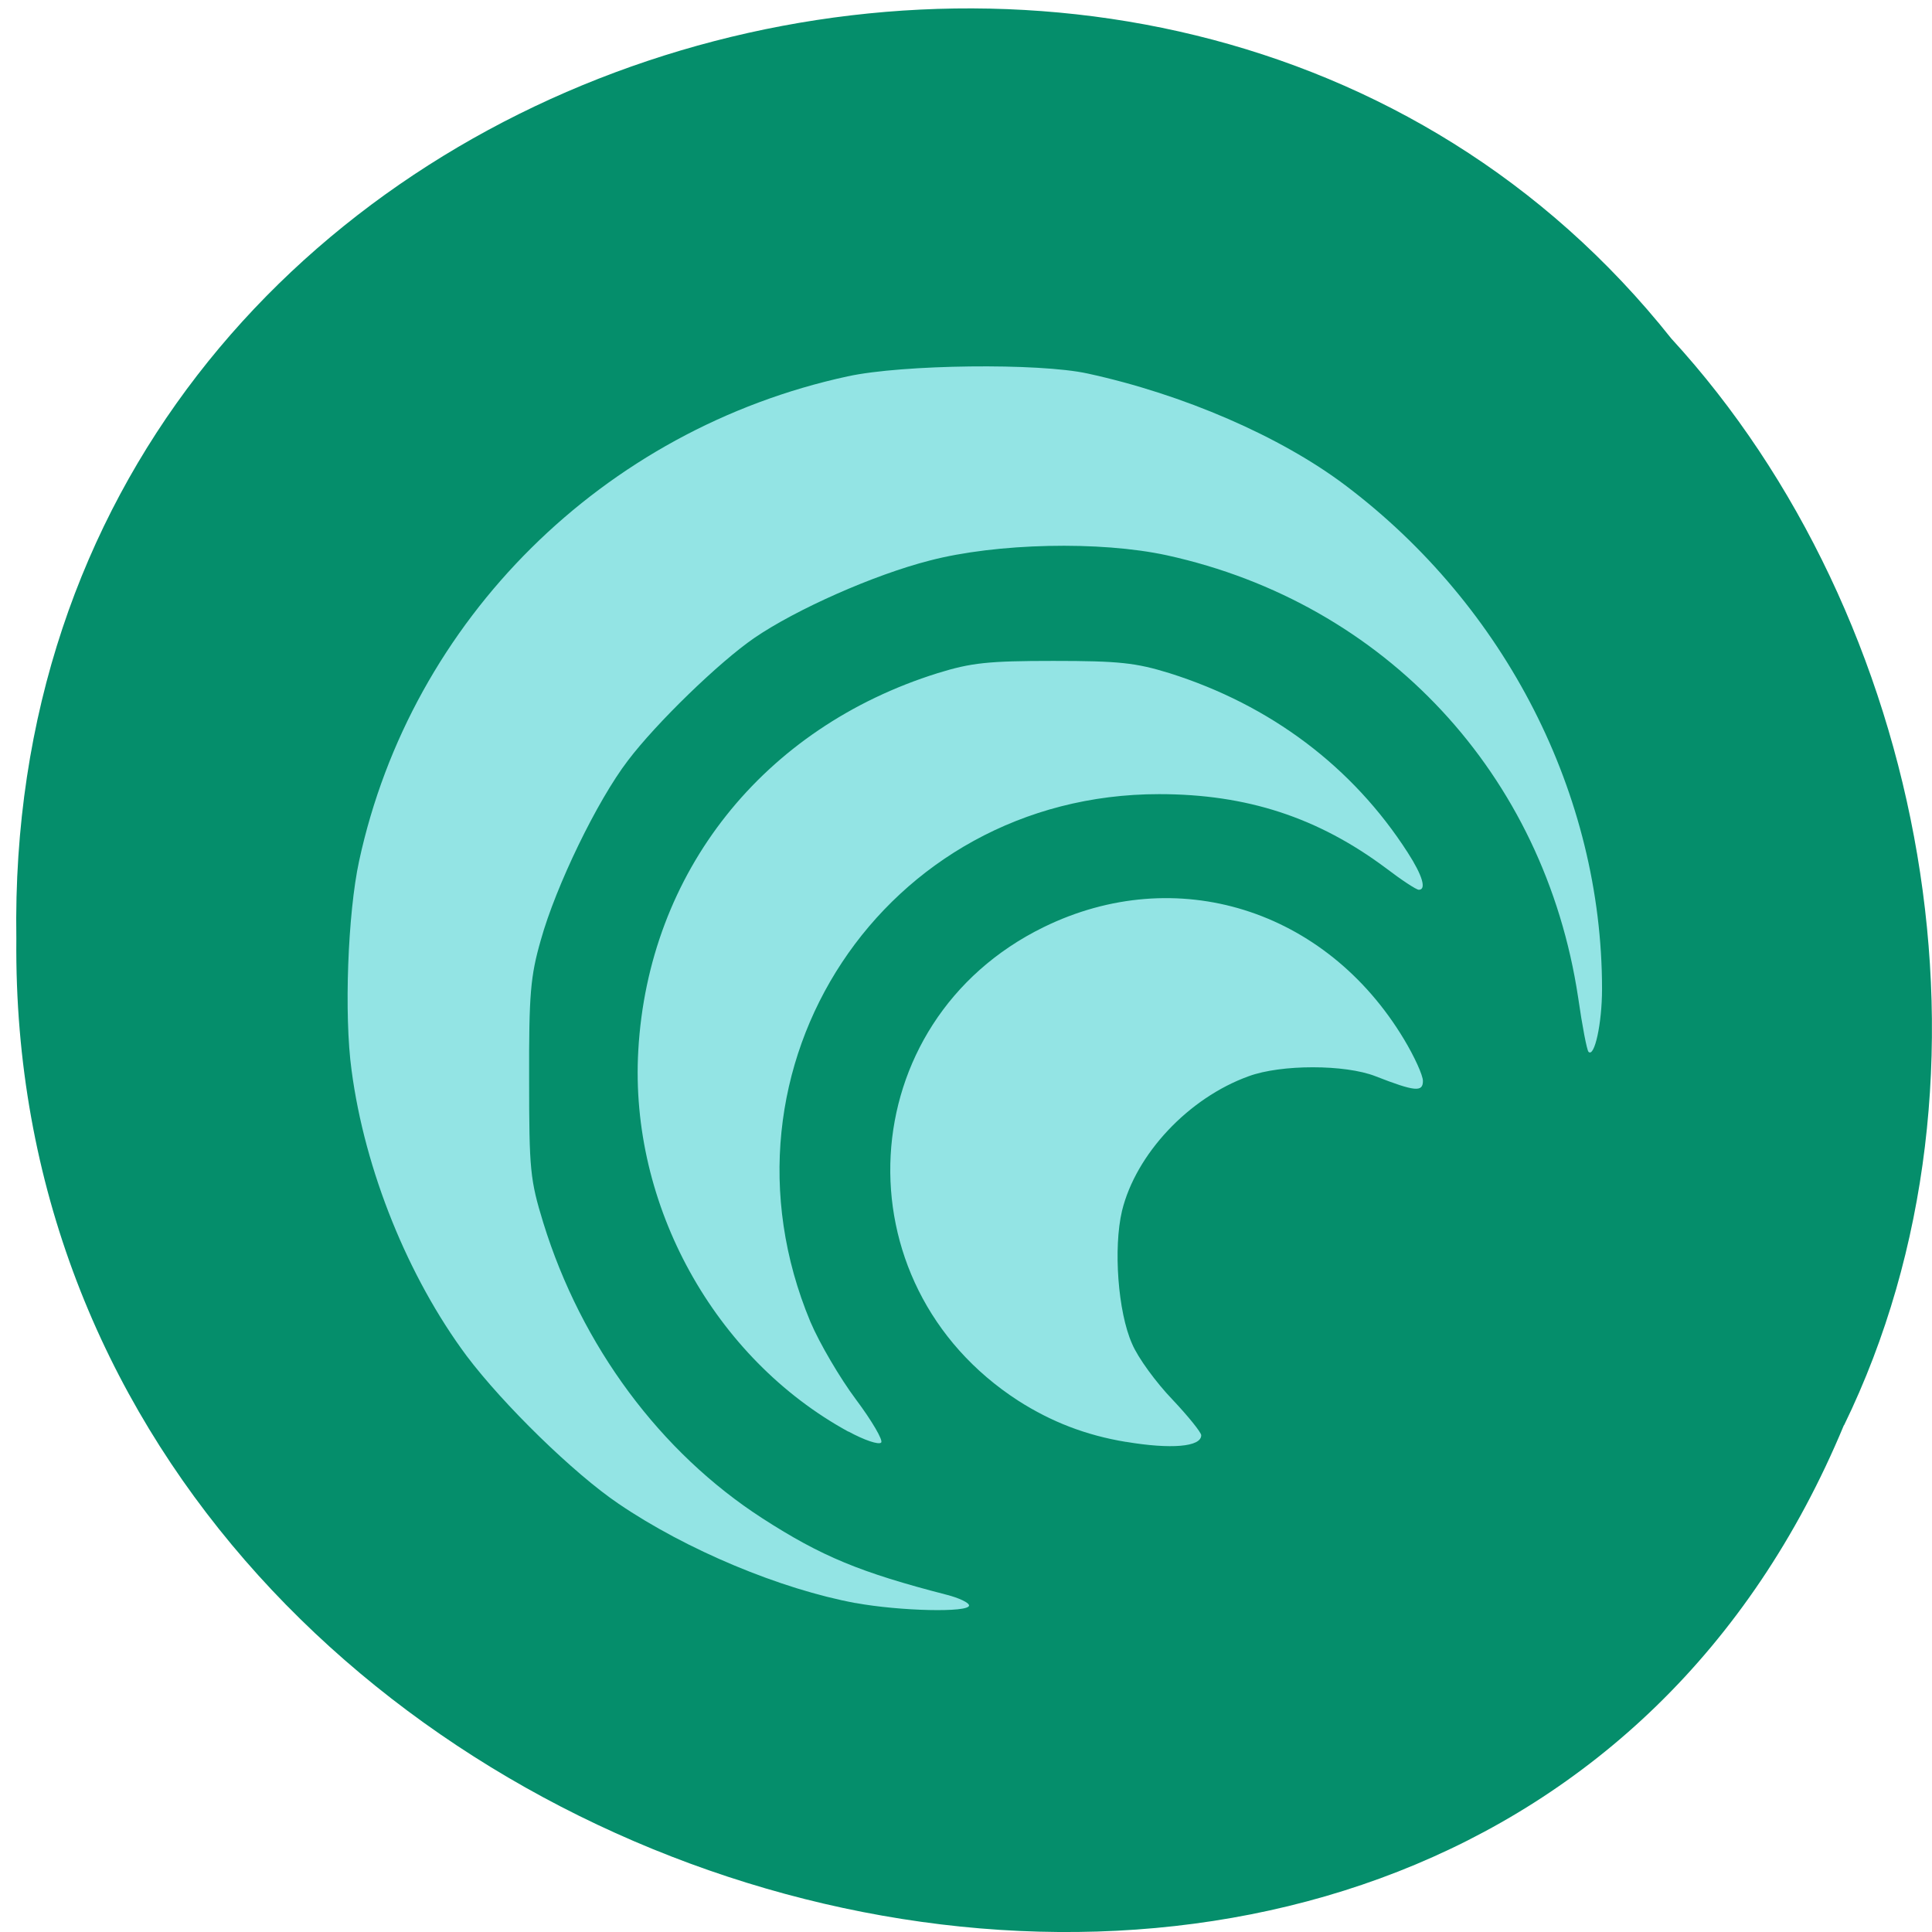 <svg xmlns="http://www.w3.org/2000/svg" viewBox="0 0 24 24"><path d="m 22.906 17.703 c -4.688 11.289 -22.82 6.254 -22.703 -6.04 c -0.18 -11.18 14.238 -15.418 20.559 -7.457 c 3.164 3.445 4.266 9.148 2.145 13.5" fill="#058e6b"/><path d="m 10.629 19.914 c -0.93 -0.172 -2.102 -0.66 -2.945 -1.234 c -0.555 -0.375 -1.43 -1.23 -1.887 -1.836 c -0.727 -0.977 -1.266 -2.305 -1.43 -3.551 c -0.094 -0.684 -0.047 -1.949 0.094 -2.598 c 0.648 -3 3.035 -5.363 6.07 -6.02 c 0.68 -0.148 2.375 -0.168 2.98 -0.035 c 1.188 0.258 2.395 0.781 3.199 1.387 c 1.996 1.504 3.191 3.848 3.191 6.258 c 0 0.43 -0.094 0.855 -0.168 0.781 c -0.02 -0.02 -0.078 -0.32 -0.129 -0.676 c -0.418 -2.773 -2.398 -4.898 -5.109 -5.492 c -0.828 -0.18 -2.117 -0.152 -2.949 0.066 c -0.688 0.176 -1.656 0.605 -2.176 0.961 c -0.438 0.301 -1.219 1.059 -1.57 1.523 c -0.383 0.5 -0.895 1.559 -1.082 2.23 c -0.129 0.449 -0.148 0.676 -0.145 1.727 c 0 1.129 0.012 1.25 0.176 1.785 c 0.473 1.531 1.453 2.852 2.723 3.672 c 0.734 0.473 1.215 0.672 2.289 0.949 c 0.152 0.039 0.277 0.098 0.277 0.133 c 0 0.09 -0.859 0.07 -1.41 -0.031 m -0.09 -2.129 c -1.664 -0.91 -2.719 -2.816 -2.609 -4.734 c 0.125 -2.215 1.551 -4.01 3.719 -4.688 c 0.418 -0.129 0.625 -0.152 1.438 -0.152 c 0.816 0 1.023 0.023 1.441 0.152 c 1.254 0.395 2.277 1.164 2.961 2.23 c 0.184 0.285 0.234 0.461 0.137 0.461 c -0.031 0 -0.215 -0.121 -0.41 -0.27 c -0.844 -0.629 -1.727 -0.918 -2.816 -0.918 c -3.41 0 -5.652 3.391 -4.332 6.555 c 0.113 0.266 0.367 0.699 0.566 0.965 c 0.199 0.266 0.34 0.508 0.313 0.535 c -0.031 0.031 -0.211 -0.031 -0.406 -0.137 m 3.449 0.129 c -0.5 -0.082 -0.93 -0.25 -1.34 -0.512 c -2.254 -1.457 -2.078 -4.711 0.316 -5.883 c 1.645 -0.805 3.504 -0.227 4.477 1.395 c 0.129 0.215 0.234 0.445 0.234 0.516 c 0 0.141 -0.098 0.133 -0.59 -0.059 c -0.379 -0.148 -1.172 -0.148 -1.574 0 c -0.75 0.27 -1.402 0.969 -1.574 1.672 c -0.109 0.461 -0.051 1.258 0.125 1.652 c 0.074 0.176 0.301 0.484 0.5 0.691 c 0.199 0.211 0.359 0.41 0.359 0.445 c 0 0.145 -0.375 0.176 -0.934 0.082" fill="#93e4e4"/></svg>